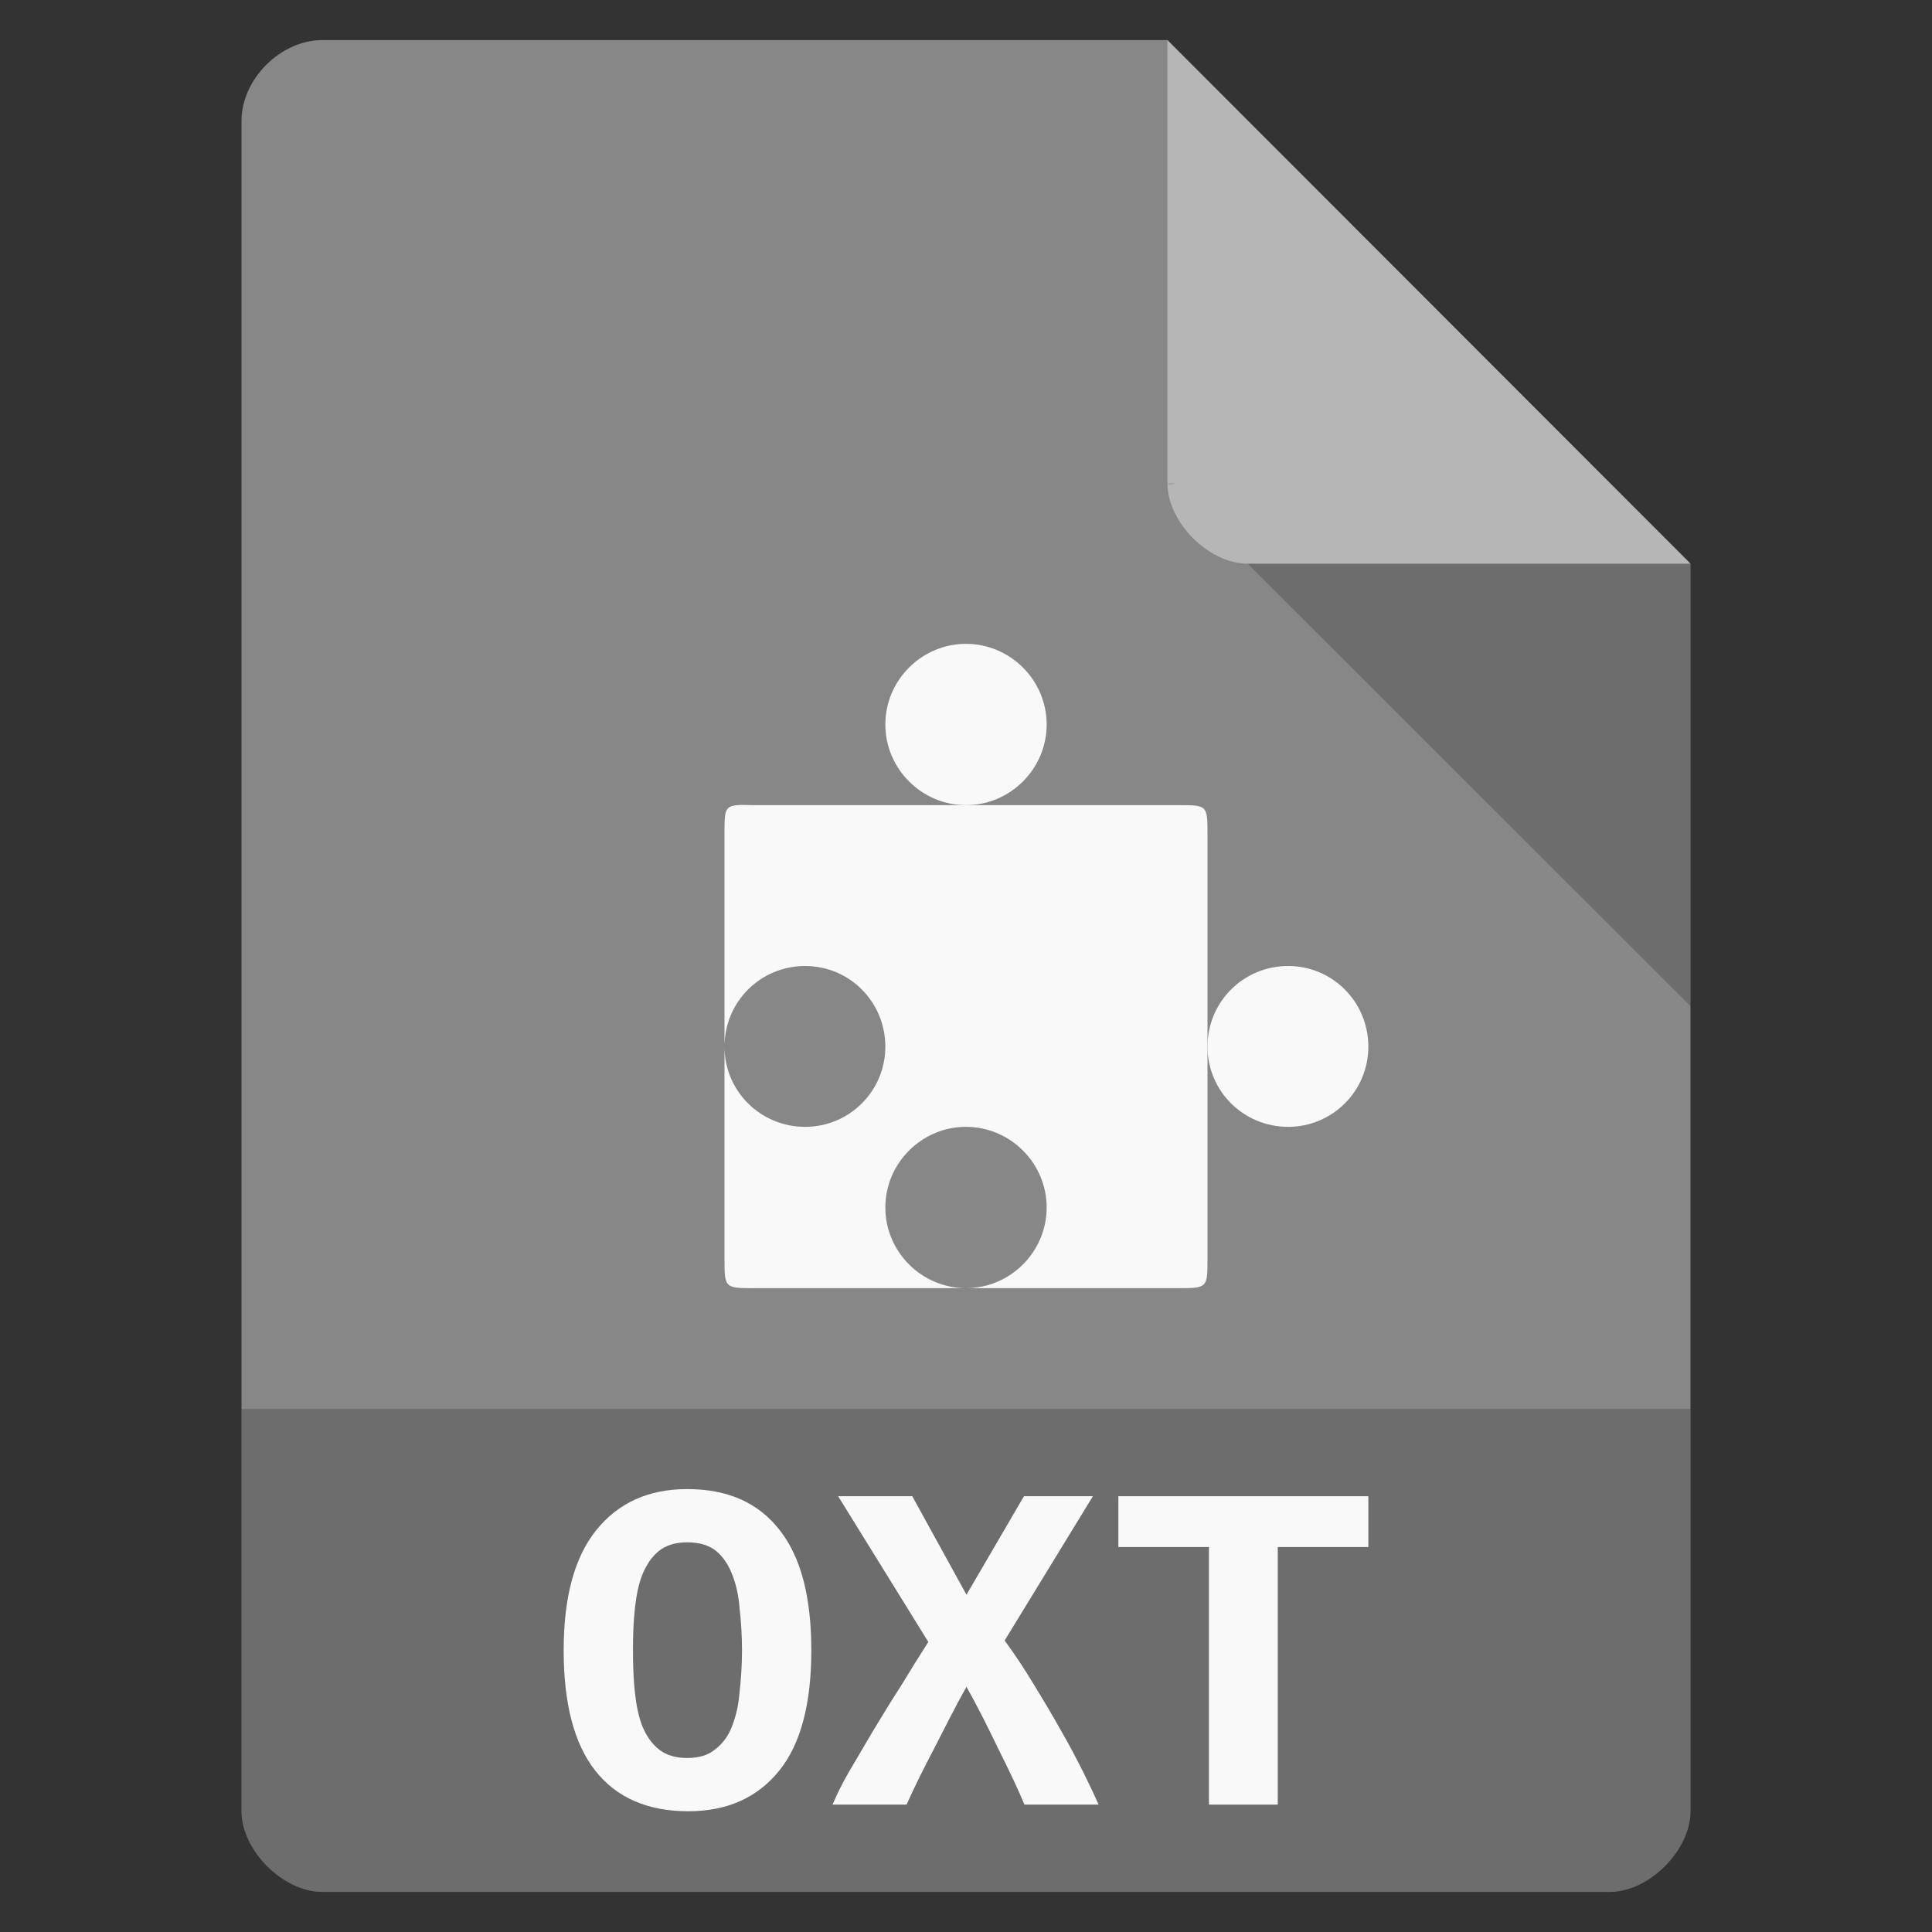 <svg width="16" xmlns="http://www.w3.org/2000/svg" height="16" viewBox="0 0 16 16" xmlns:xlink="http://www.w3.org/1999/xlink">
<rect x="0" y="0" width="16" height="16" fill="#333333" stroke="none"/>
<path style="fill:#878787" d="M 2.668 0.332 C 2.324 0.332 2 0.656 2 1 L 2 15 C 2 15.324 2.344 15.668 2.668 15.668 L 13.332 15.668 C 13.656 15.668 14 15.324 14 15 L 14 4.668 L 9.668 0.332 Z "/>
<path style="fill:#000;fill-opacity:.196" d="M 9.668 4 L 9.688 4.02 L 9.738 4 Z M 10.332 4.668 L 14 8.332 L 14 4.668 Z "/>
<path style="fill:#fff;fill-opacity:.392" d="M 9.668 0.332 L 14 4.668 L 10.332 4.668 C 10.008 4.668 9.668 4.324 9.668 4 Z "/>
<g style="fill:#f9f9f9">
<path d="M 6.105 6.668 C 6 6.676 6 6.723 6 6.895 L 6 8.668 C 6 8.297 6.297 8 6.668 8 C 7.035 8 7.332 8.297 7.332 8.668 C 7.332 9.035 7.035 9.332 6.668 9.332 C 6.297 9.332 6 9.035 6 8.668 L 6 10.418 C 6 10.668 6 10.668 6.25 10.668 L 8 10.668 C 7.633 10.668 7.332 10.367 7.332 10 C 7.332 9.633 7.633 9.332 8 9.332 C 8.367 9.332 8.668 9.633 8.668 10 C 8.668 10.367 8.367 10.668 8 10.668 L 9.75 10.668 C 10 10.668 10 10.668 10 10.418 L 10 6.918 C 10 6.664 10 6.668 9.75 6.668 L 6.25 6.668 C 6.188 6.668 6.141 6.664 6.105 6.668 Z "/>
<path d="M 8.668 6 C 8.668 6.367 8.367 6.668 8 6.668 C 7.633 6.668 7.332 6.367 7.332 6 C 7.332 5.633 7.633 5.332 8 5.332 C 8.367 5.332 8.668 5.633 8.668 6 Z "/>
<path d="M 11.332 8.668 C 11.332 9.035 11.035 9.332 10.668 9.332 C 10.297 9.332 10 9.035 10 8.668 C 10 8.297 10.297 8 10.668 8 C 11.035 8 11.332 8.297 11.332 8.668 Z "/>
</g>
<path style="fill:#000;fill-opacity:.196" d="M 2 11.668 L 2 15 C 2 15.324 2.344 15.668 2.668 15.668 L 13.332 15.668 C 13.656 15.668 14 15.324 14 15 L 14 11.668 Z "/>
<g style="fill:#f9f9f9">
<path d="M 5.242 13.668 C 5.242 13.789 5.246 13.906 5.258 14.016 C 5.27 14.125 5.289 14.219 5.32 14.297 C 5.355 14.379 5.398 14.441 5.457 14.488 C 5.516 14.535 5.594 14.559 5.691 14.559 C 5.789 14.559 5.867 14.535 5.922 14.488 C 5.984 14.441 6.031 14.379 6.062 14.297 C 6.094 14.215 6.117 14.121 6.125 14.012 C 6.137 13.906 6.145 13.789 6.145 13.668 C 6.145 13.543 6.137 13.426 6.125 13.32 C 6.117 13.211 6.094 13.113 6.062 13.035 C 6.031 12.957 5.988 12.891 5.93 12.844 C 5.871 12.797 5.793 12.773 5.691 12.773 C 5.594 12.773 5.516 12.797 5.457 12.844 C 5.398 12.891 5.355 12.957 5.32 13.039 C 5.289 13.117 5.27 13.211 5.258 13.32 C 5.246 13.426 5.242 13.543 5.242 13.668 M 4.668 13.668 C 4.668 13.227 4.758 12.895 4.938 12.672 C 5.121 12.445 5.371 12.332 5.691 12.332 C 6.027 12.332 6.281 12.445 6.457 12.672 C 6.633 12.895 6.719 13.227 6.719 13.668 C 6.719 14.105 6.633 14.441 6.453 14.664 C 6.273 14.887 6.023 15 5.699 15 C 5.363 15 5.105 14.887 4.93 14.664 C 4.754 14.441 4.668 14.105 4.668 13.668 "/>
<path d="M 8.484 14.945 C 8.426 14.805 8.352 14.652 8.266 14.48 C 8.184 14.309 8.098 14.137 8.004 13.969 C 7.914 14.129 7.828 14.301 7.738 14.477 C 7.648 14.648 7.57 14.805 7.508 14.945 L 6.895 14.945 C 6.926 14.871 6.969 14.781 7.027 14.68 C 7.09 14.574 7.156 14.461 7.227 14.34 C 7.301 14.219 7.375 14.094 7.457 13.969 C 7.535 13.84 7.613 13.715 7.688 13.598 L 6.941 12.391 L 7.555 12.391 L 8.004 13.207 L 8.48 12.391 L 9.051 12.391 L 8.32 13.586 C 8.406 13.703 8.488 13.828 8.566 13.957 C 8.645 14.086 8.719 14.211 8.789 14.336 C 8.859 14.457 8.918 14.57 8.973 14.68 C 9.023 14.781 9.066 14.871 9.098 14.945 L 8.484 14.945 "/>
<path d="M 11.332 12.391 L 11.332 12.812 L 10.582 12.812 L 10.582 14.945 L 10.012 14.945 L 10.012 12.812 L 9.262 12.812 L 9.262 12.391 L 11.332 12.391 "/>
</g>
</svg>
